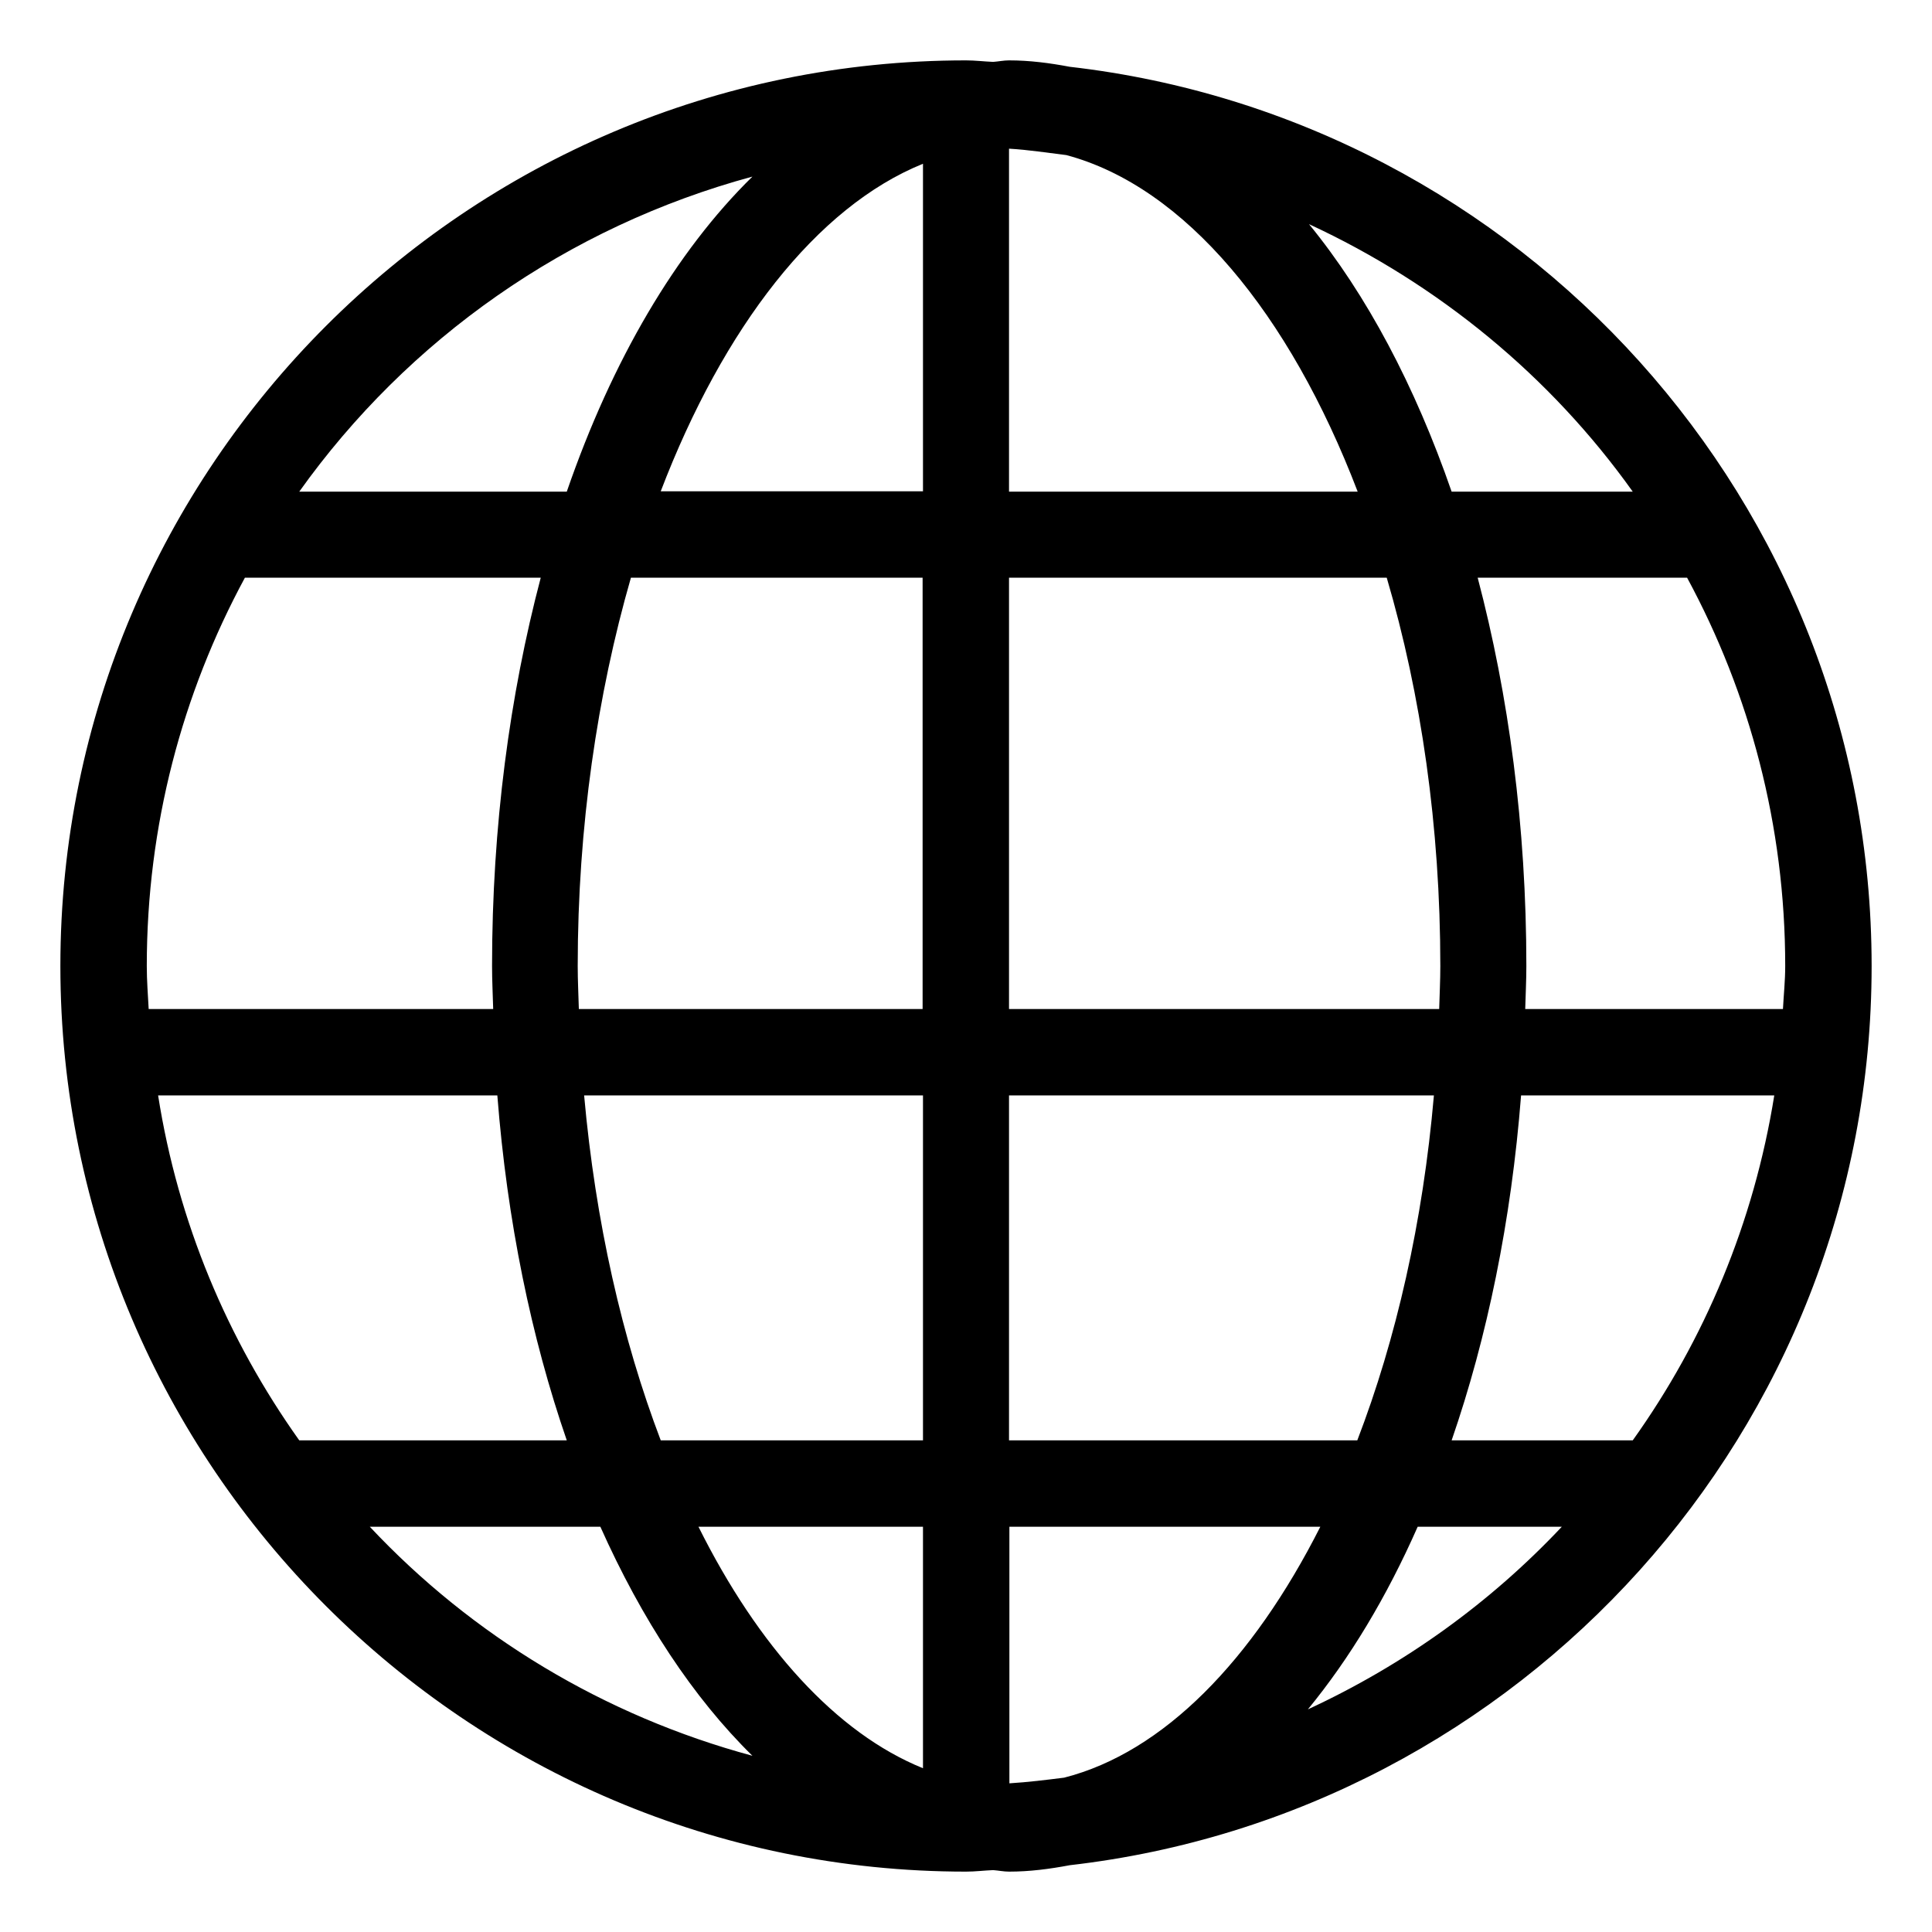 <svg xmlns="http://www.w3.org/2000/svg" viewBox="0 0 512 512"><path class="st0" d="M496 256c0-123-93.1-224.6-212.5-238.3-5.3-1-10.6-1.7-16.1-1.7-1.4 0-2.8.3-4.2.4-2.4-.1-4.8-.4-7.2-.4C123.7 16 16 123.7 16 256s107.7 240 240 240c2.4 0 4.8-.3 7.2-.4 1.4.1 2.8.4 4.2.4 5.5 0 10.8-.7 16.1-1.7C402.9 480.6 496 379 496 256zm-63.3 125.7h-48c9.4-27.2 15.8-58.1 18.4-91.4h67.1c-5.4 33.7-18.5 64.8-37.5 91.4zM282 471.1c-4.8.6-9.6 1.2-14.5 1.5v-68h82.4C332 440 308.3 464.4 282 471.1zm-96.9-66.5h59.5v64c-23-9.3-43.7-32.3-59.5-64zm-32-148.6c0-36.9 5.2-72 14.1-102.9h77.3v114.3h-91.1c-.1-3.8-.3-7.5-.3-11.4zm206.7-125.7h-92.4V39.4c5.2.3 10.2 1.1 15.2 1.7 31.4 8.4 59.1 41.9 77.2 89.2zM381.7 256c0 3.9-.2 7.6-.3 11.4h-114V153.1h100.1c9.1 30.9 14.2 66 14.2 102.9zM244.6 43.4v86.8h-69.5c16.6-43.4 41.3-75.4 69.5-86.8zm0 246.9v91.4h-69.5c-10.2-26.8-17.3-57.9-20.3-91.4h89.8zm22.8 91.4v-91.4H380c-2.9 33.5-10 64.6-20.3 91.4h-92.3zM473.1 256c0 3.9-.4 7.6-.6 11.4h-68.3c.1-3.8.3-7.6.3-11.4 0-37.1-4.7-71.8-12.9-102.9h55.5c16.6 30.7 26 65.7 26 102.9zm-40.4-125.7h-48c-9.7-28-22.5-52.2-37.8-70.9 34.3 15.9 64 40.3 85.8 70.9zM199.4 46.8c-20.3 19.9-37.2 48.7-49.2 83.5H79.3c28.8-40.4 71-70.2 120.1-83.5zM38.9 256c0-37.2 9.4-72.2 26-102.9h78.4c-8.2 31.1-12.9 65.8-12.9 102.9 0 3.9.2 7.6.3 11.4H39.4c-.2-3.8-.5-7.5-.5-11.4zm40.4 125.7c-19-26.7-32.1-57.7-37.4-91.4h89.9c2.6 33.3 9 64.2 18.4 91.4H79.3zm79.8 22.9c11 24.6 24.6 45.3 40.3 60.7-39.3-10.6-74.3-31.8-101.4-60.7h61.1zM346.6 453c11.1-13.5 20.9-29.8 29.1-48.4h38.2c-19 20.2-41.8 36.6-67.3 48.4z"/></svg>